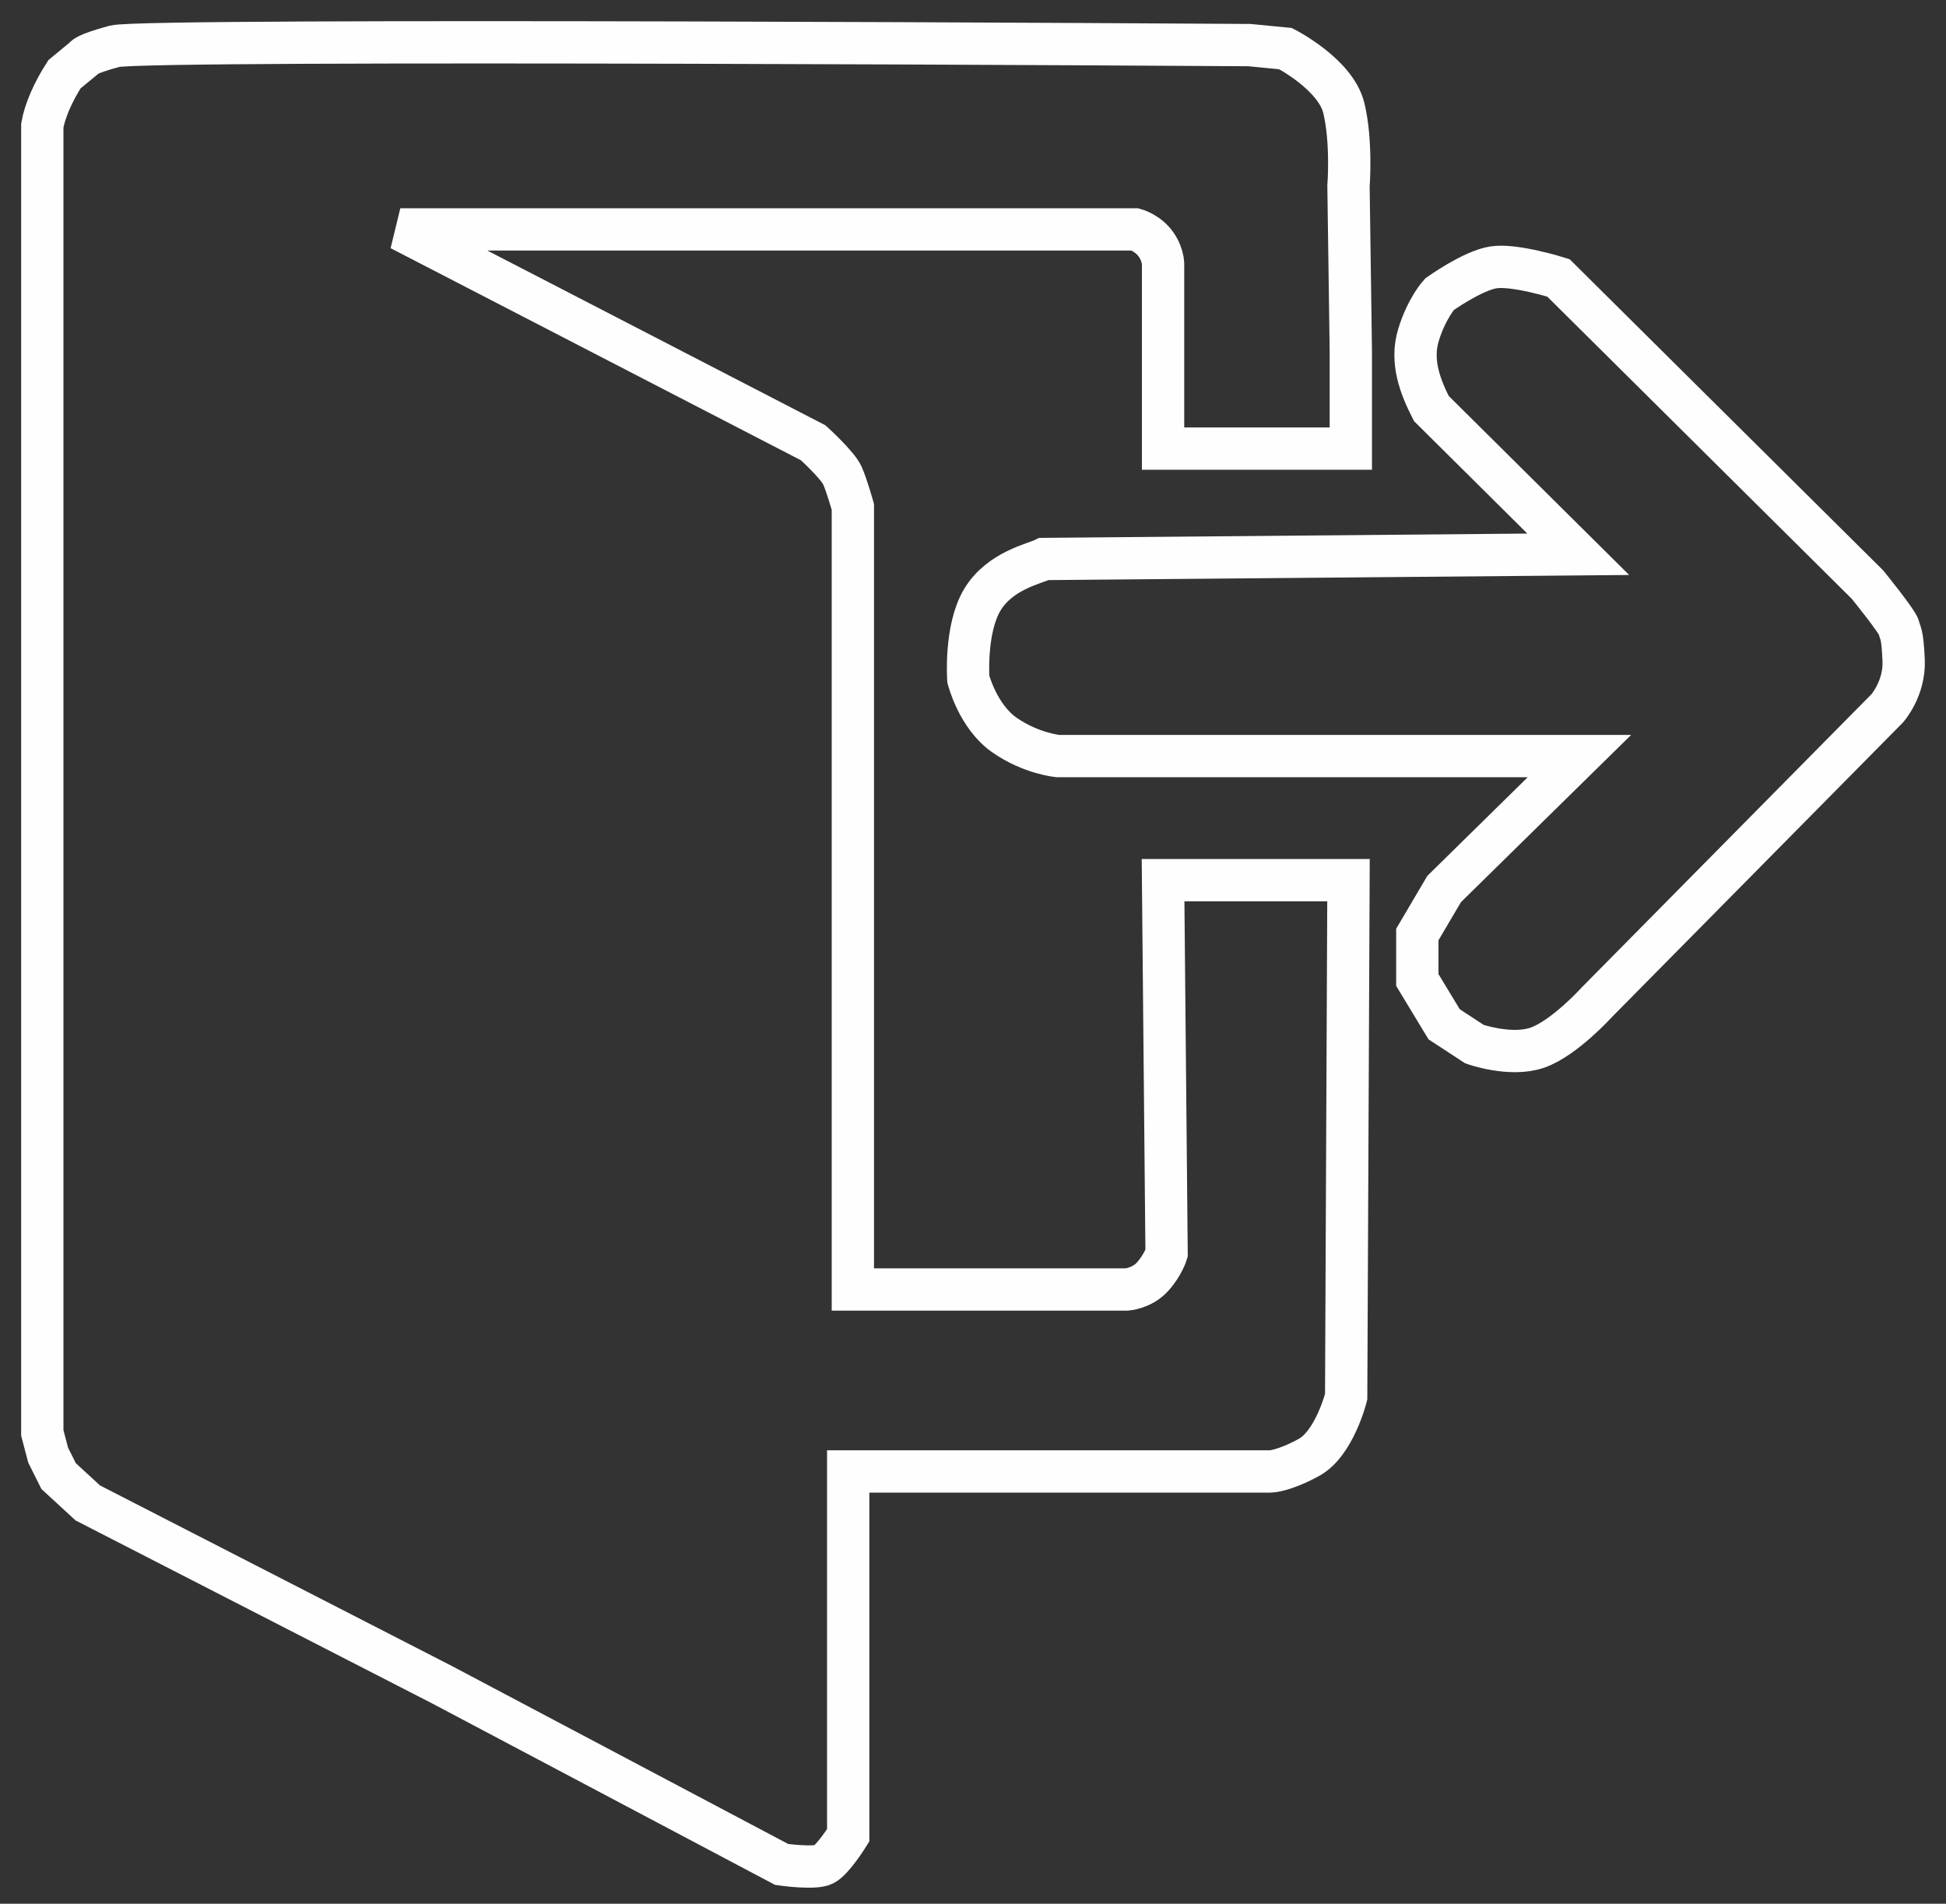 <svg width="46" height="45" viewBox="0 0 46 45" fill="none" xmlns="http://www.w3.org/2000/svg">
<rect x="0" y="0" width="46" height="45" fill="#333333" stroke="none"/>
<path d="M29.533 1.066C29.533 1.066 3.426 0.901 2.709 1.094C1.992 1.287 1.992 1.369 1.992 1.369L1.524 1.755C1.256 2.172 1.062 2.614 1 2.968V33.872L1.138 34.396L1.386 34.892L2.075 35.526L10.456 39.827L18.478 44.072C18.478 44.072 19.25 44.182 19.471 44.072C19.691 43.962 20.05 43.383 20.05 43.383V34.782H20.27H30.029C30.029 34.782 30.332 34.782 30.939 34.451C31.546 34.12 31.821 33.017 31.821 33.017L31.876 20.805H27.493L27.576 29.627C27.576 29.627 27.493 29.902 27.245 30.178C26.997 30.454 26.638 30.481 26.638 30.481H20.16V11.983C20.16 11.983 20.022 11.487 19.912 11.239C19.801 10.991 19.223 10.467 19.223 10.467L9.463 5.422H26.831C26.831 5.422 27.135 5.504 27.328 5.78C27.52 6.056 27.493 6.304 27.493 6.304V10.604H31.931V8.289L31.876 4.402C31.876 4.402 31.959 3.354 31.766 2.555C31.573 1.755 30.388 1.149 30.388 1.149L29.533 1.066Z" stroke="#FEFEFE"/>
<path d="M23.22 14.178C23.633 13.488 24.46 13.323 24.681 13.213L37.307 13.102L33.834 9.656C33.58 9.154 33.337 8.554 33.53 7.92C33.723 7.286 34.027 6.955 34.027 6.955C34.027 6.955 34.798 6.403 35.295 6.321C35.791 6.238 36.839 6.569 36.839 6.569L44.144 13.819C44.144 13.819 44.861 14.701 44.888 14.839C44.916 14.977 44.971 14.95 44.999 15.611C45.026 16.273 44.613 16.741 44.613 16.741L37.748 23.689C37.748 23.689 36.976 24.543 36.342 24.764C35.708 24.984 34.854 24.681 34.854 24.681L34.137 24.212L33.503 23.165V22.09L34.137 21.014L37.335 17.872H25.012C25.012 17.872 24.378 17.817 23.744 17.375C23.11 16.934 22.889 16.052 22.889 16.052C22.889 16.052 22.806 14.867 23.22 14.178Z" stroke="#FEFEFE"/>
</svg>
